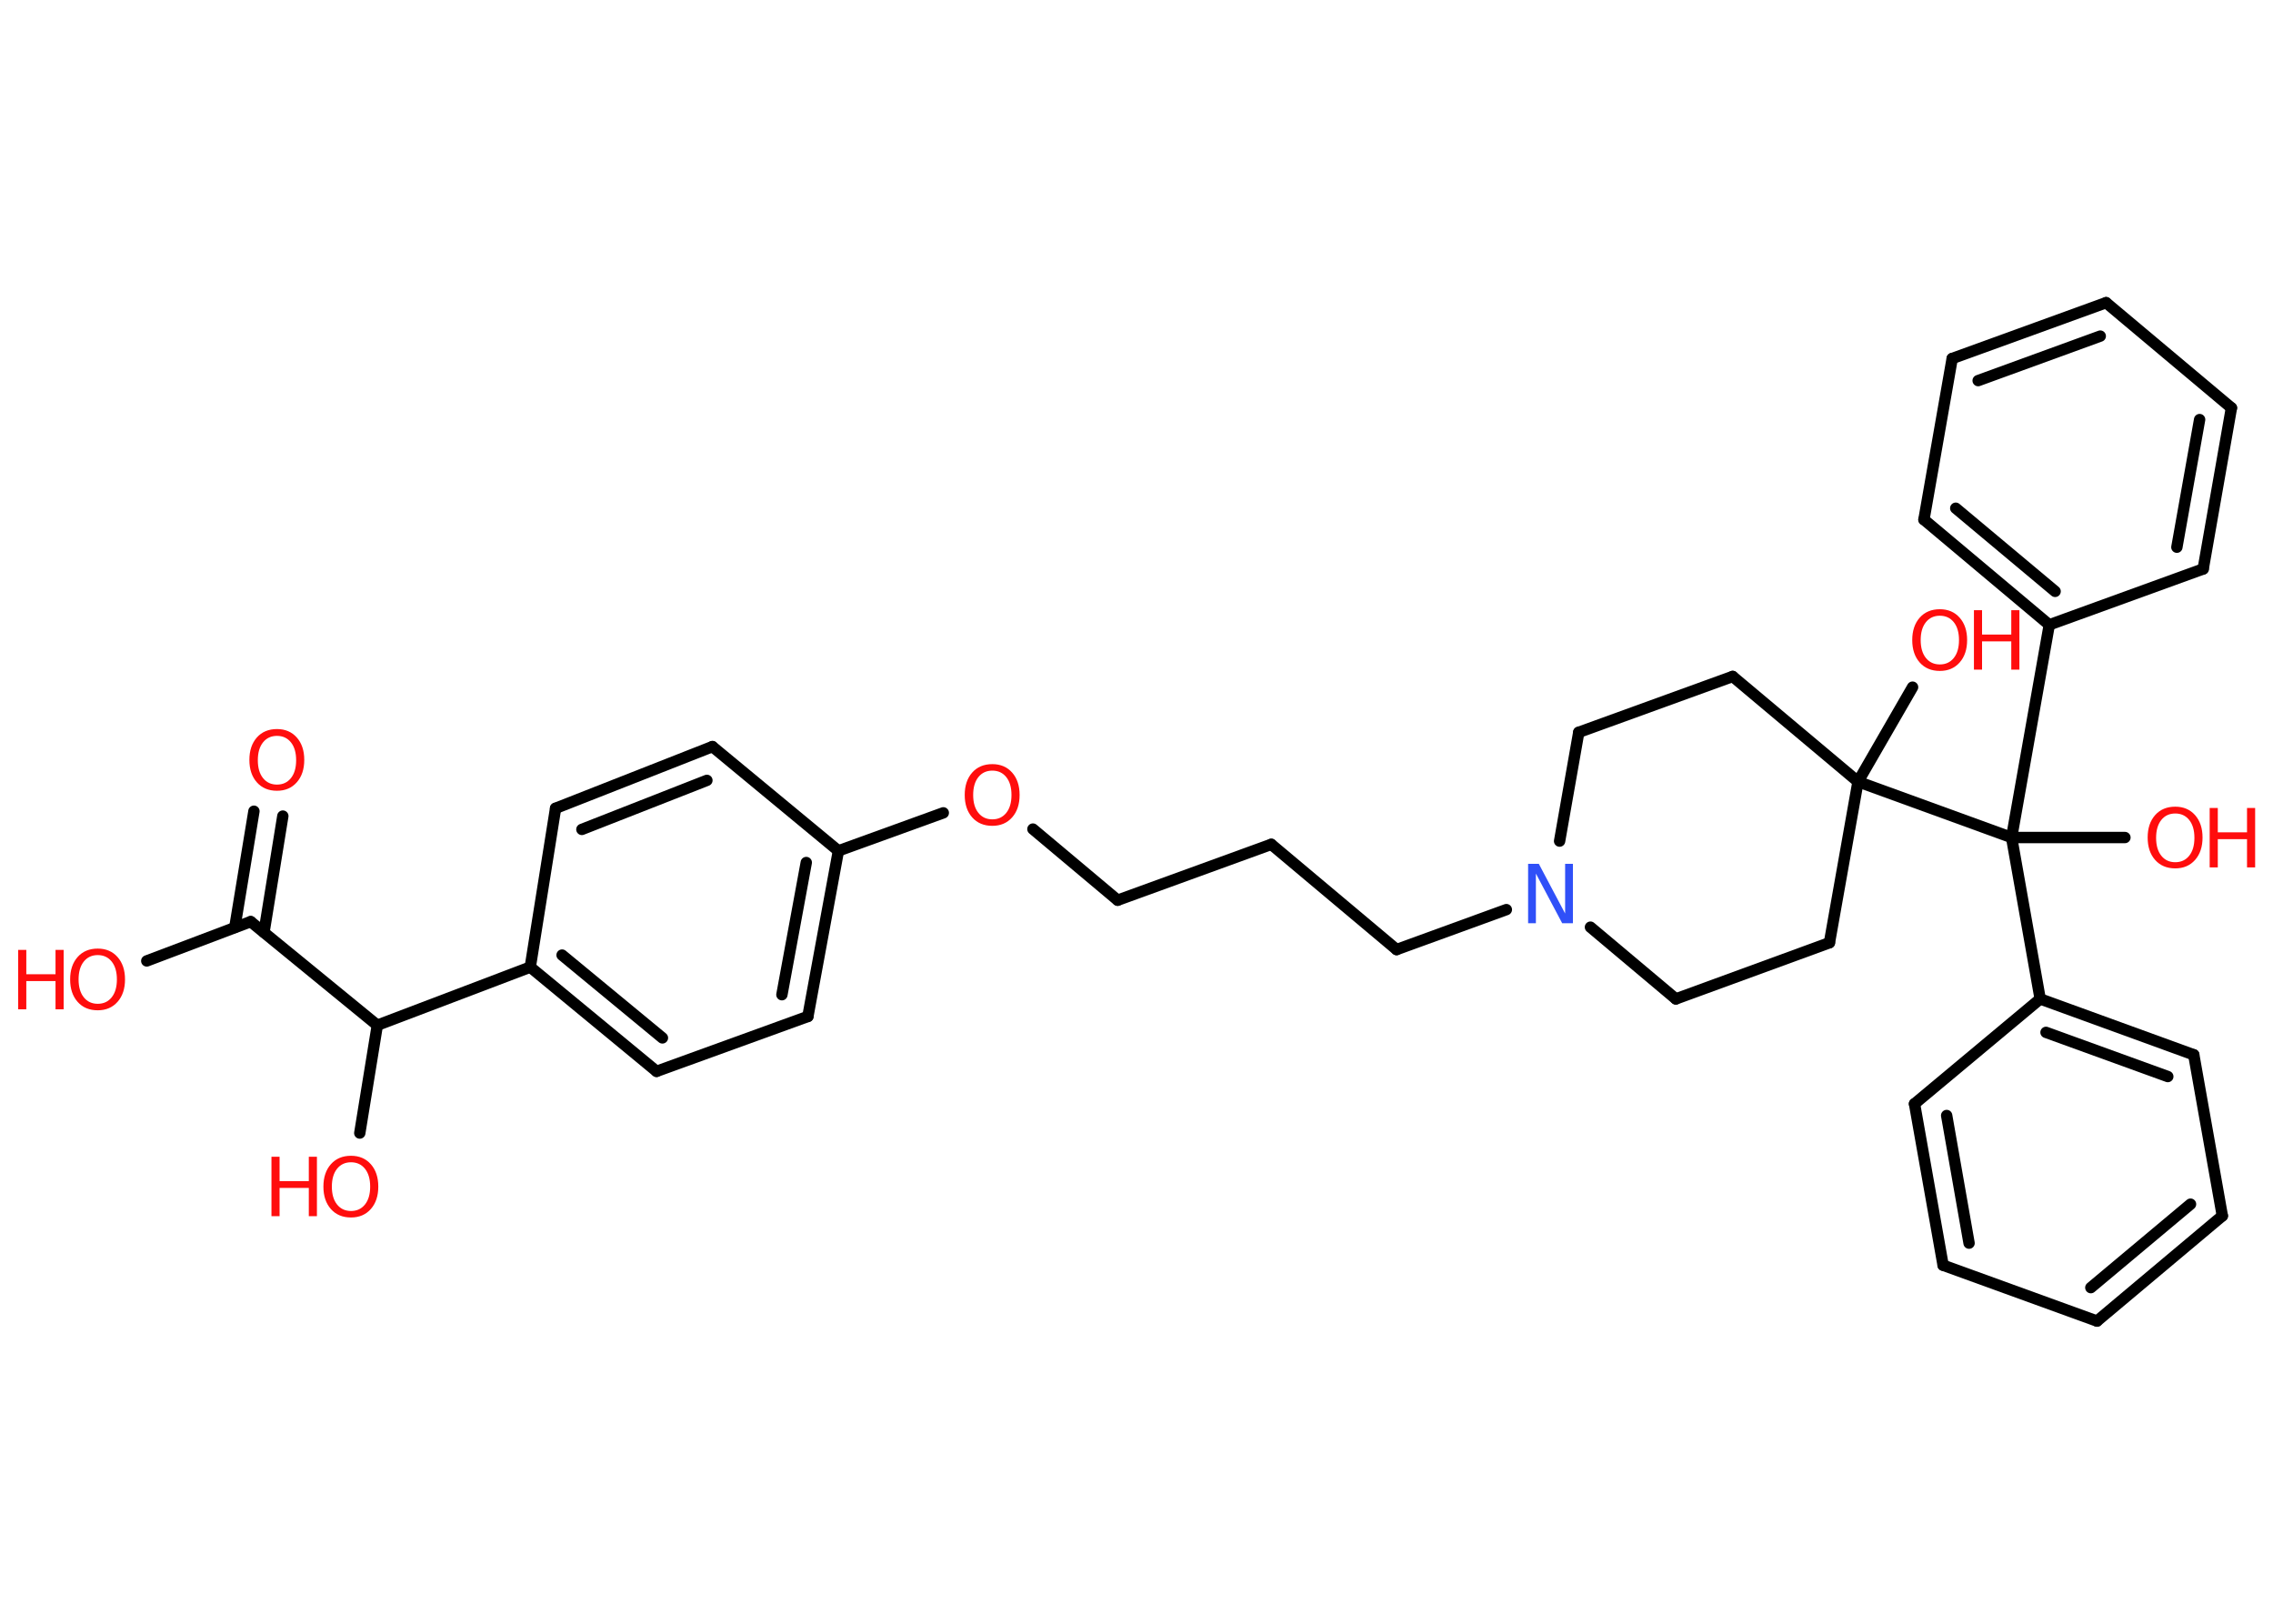 <?xml version='1.0' encoding='UTF-8'?>
<!DOCTYPE svg PUBLIC "-//W3C//DTD SVG 1.1//EN" "http://www.w3.org/Graphics/SVG/1.1/DTD/svg11.dtd">
<svg version='1.2' xmlns='http://www.w3.org/2000/svg' xmlns:xlink='http://www.w3.org/1999/xlink' width='70.0mm' height='50.0mm' viewBox='0 0 70.0 50.0'>
  <desc>Generated by the Chemistry Development Kit (http://github.com/cdk)</desc>
  <g stroke-linecap='round' stroke-linejoin='round' stroke='#000000' stroke-width='.35' fill='#FF0D0D'>
    <rect x='.0' y='.0' width='70.0' height='50.0' fill='#FFFFFF' stroke='none'/>
    <g id='mol1' class='mol'>
      <g id='mol1bnd1' class='bond'>
        <line x1='8.71' y1='25.13' x2='8.13' y2='28.71'/>
        <line x1='7.82' y1='24.98' x2='7.23' y2='28.56'/>
      </g>
      <line id='mol1bnd2' class='bond' x1='7.72' y1='28.38' x2='4.52' y2='29.59'/>
      <line id='mol1bnd3' class='bond' x1='7.72' y1='28.38' x2='11.62' y2='31.57'/>
      <line id='mol1bnd4' class='bond' x1='11.62' y1='31.57' x2='11.08' y2='34.89'/>
      <line id='mol1bnd5' class='bond' x1='11.62' y1='31.57' x2='16.33' y2='29.78'/>
      <g id='mol1bnd6' class='bond'>
        <line x1='16.33' y1='29.78' x2='20.22' y2='32.99'/>
        <line x1='17.31' y1='29.41' x2='20.4' y2='31.96'/>
      </g>
      <line id='mol1bnd7' class='bond' x1='20.22' y1='32.99' x2='24.88' y2='31.3'/>
      <g id='mol1bnd8' class='bond'>
        <line x1='24.88' y1='31.3' x2='25.82' y2='26.2'/>
        <line x1='24.08' y1='30.63' x2='24.83' y2='26.56'/>
      </g>
      <line id='mol1bnd9' class='bond' x1='25.82' y1='26.2' x2='29.05' y2='25.03'/>
      <line id='mol1bnd10' class='bond' x1='31.81' y1='25.53' x2='34.42' y2='27.72'/>
      <line id='mol1bnd11' class='bond' x1='34.42' y1='27.72' x2='39.15' y2='26.0'/>
      <line id='mol1bnd12' class='bond' x1='39.15' y1='26.0' x2='43.01' y2='29.24'/>
      <line id='mol1bnd13' class='bond' x1='43.01' y1='29.24' x2='46.39' y2='28.01'/>
      <line id='mol1bnd14' class='bond' x1='48.98' y1='28.55' x2='51.61' y2='30.76'/>
      <line id='mol1bnd15' class='bond' x1='51.61' y1='30.76' x2='56.34' y2='29.03'/>
      <line id='mol1bnd16' class='bond' x1='56.34' y1='29.03' x2='57.22' y2='24.07'/>
      <line id='mol1bnd17' class='bond' x1='57.22' y1='24.07' x2='58.9' y2='21.16'/>
      <line id='mol1bnd18' class='bond' x1='57.22' y1='24.07' x2='61.95' y2='25.79'/>
      <line id='mol1bnd19' class='bond' x1='61.95' y1='25.79' x2='65.44' y2='25.79'/>
      <line id='mol1bnd20' class='bond' x1='61.95' y1='25.79' x2='62.83' y2='30.76'/>
      <g id='mol1bnd21' class='bond'>
        <line x1='67.56' y1='32.48' x2='62.83' y2='30.76'/>
        <line x1='66.76' y1='33.15' x2='63.01' y2='31.79'/>
      </g>
      <line id='mol1bnd22' class='bond' x1='67.56' y1='32.48' x2='68.44' y2='37.44'/>
      <g id='mol1bnd23' class='bond'>
        <line x1='64.58' y1='40.68' x2='68.44' y2='37.44'/>
        <line x1='64.39' y1='39.65' x2='67.46' y2='37.08'/>
      </g>
      <line id='mol1bnd24' class='bond' x1='64.58' y1='40.68' x2='59.84' y2='38.96'/>
      <g id='mol1bnd25' class='bond'>
        <line x1='58.96' y1='33.99' x2='59.84' y2='38.96'/>
        <line x1='59.95' y1='34.35' x2='60.64' y2='38.28'/>
      </g>
      <line id='mol1bnd26' class='bond' x1='62.83' y1='30.76' x2='58.96' y2='33.99'/>
      <line id='mol1bnd27' class='bond' x1='61.95' y1='25.79' x2='63.11' y2='19.24'/>
      <g id='mol1bnd28' class='bond'>
        <line x1='59.25' y1='16.0' x2='63.11' y2='19.24'/>
        <line x1='60.23' y1='15.65' x2='63.29' y2='18.21'/>
      </g>
      <line id='mol1bnd29' class='bond' x1='59.25' y1='16.0' x2='60.12' y2='11.04'/>
      <g id='mol1bnd30' class='bond'>
        <line x1='64.86' y1='9.32' x2='60.12' y2='11.04'/>
        <line x1='64.68' y1='10.35' x2='60.92' y2='11.72'/>
      </g>
      <line id='mol1bnd31' class='bond' x1='64.86' y1='9.32' x2='68.72' y2='12.56'/>
      <g id='mol1bnd32' class='bond'>
        <line x1='67.85' y1='17.52' x2='68.72' y2='12.56'/>
        <line x1='67.04' y1='16.85' x2='67.74' y2='12.92'/>
      </g>
      <line id='mol1bnd33' class='bond' x1='63.11' y1='19.24' x2='67.85' y2='17.52'/>
      <line id='mol1bnd34' class='bond' x1='57.22' y1='24.07' x2='53.36' y2='20.83'/>
      <line id='mol1bnd35' class='bond' x1='53.36' y1='20.83' x2='48.62' y2='22.55'/>
      <line id='mol1bnd36' class='bond' x1='48.03' y1='25.9' x2='48.62' y2='22.55'/>
      <line id='mol1bnd37' class='bond' x1='25.82' y1='26.2' x2='21.94' y2='22.99'/>
      <g id='mol1bnd38' class='bond'>
        <line x1='21.94' y1='22.99' x2='17.11' y2='24.89'/>
        <line x1='21.77' y1='24.03' x2='17.92' y2='25.54'/>
      </g>
      <line id='mol1bnd39' class='bond' x1='16.33' y1='29.78' x2='17.11' y2='24.89'/>
      <path id='mol1atm1' class='atom' d='M8.53 22.66q-.27 .0 -.43 .2q-.16 .2 -.16 .55q.0 .35 .16 .55q.16 .2 .43 .2q.27 .0 .43 -.2q.16 -.2 .16 -.55q.0 -.35 -.16 -.55q-.16 -.2 -.43 -.2zM8.53 22.45q.38 .0 .61 .26q.23 .26 .23 .69q.0 .43 -.23 .69q-.23 .26 -.61 .26q-.39 .0 -.62 -.26q-.23 -.26 -.23 -.69q.0 -.43 .23 -.69q.23 -.26 .62 -.26z' stroke='none'/>
      <g id='mol1atm3' class='atom'>
        <path d='M3.01 29.41q-.27 .0 -.43 .2q-.16 .2 -.16 .55q.0 .35 .16 .55q.16 .2 .43 .2q.27 .0 .43 -.2q.16 -.2 .16 -.55q.0 -.35 -.16 -.55q-.16 -.2 -.43 -.2zM3.01 29.21q.38 .0 .61 .26q.23 .26 .23 .69q.0 .43 -.23 .69q-.23 .26 -.61 .26q-.39 .0 -.62 -.26q-.23 -.26 -.23 -.69q.0 -.43 .23 -.69q.23 -.26 .62 -.26z' stroke='none'/>
        <path d='M.56 29.25h.25v.75h.9v-.75h.25v1.83h-.25v-.87h-.9v.87h-.25v-1.83z' stroke='none'/>
      </g>
      <g id='mol1atm5' class='atom'>
        <path d='M10.81 35.79q-.27 .0 -.43 .2q-.16 .2 -.16 .55q.0 .35 .16 .55q.16 .2 .43 .2q.27 .0 .43 -.2q.16 -.2 .16 -.55q.0 -.35 -.16 -.55q-.16 -.2 -.43 -.2zM10.81 35.59q.38 .0 .61 .26q.23 .26 .23 .69q.0 .43 -.23 .69q-.23 .26 -.61 .26q-.39 .0 -.62 -.26q-.23 -.26 -.23 -.69q.0 -.43 .23 -.69q.23 -.26 .62 -.26z' stroke='none'/>
        <path d='M8.36 35.62h.25v.75h.9v-.75h.25v1.83h-.25v-.87h-.9v.87h-.25v-1.83z' stroke='none'/>
      </g>
      <path id='mol1atm10' class='atom' d='M30.56 23.73q-.27 .0 -.43 .2q-.16 .2 -.16 .55q.0 .35 .16 .55q.16 .2 .43 .2q.27 .0 .43 -.2q.16 -.2 .16 -.55q.0 -.35 -.16 -.55q-.16 -.2 -.43 -.2zM30.56 23.53q.38 .0 .61 .26q.23 .26 .23 .69q.0 .43 -.23 .69q-.23 .26 -.61 .26q-.39 .0 -.62 -.26q-.23 -.26 -.23 -.69q.0 -.43 .23 -.69q.23 -.26 .62 -.26z' stroke='none'/>
      <path id='mol1atm14' class='atom' d='M47.06 26.6h.33l.81 1.53v-1.53h.24v1.83h-.33l-.81 -1.53v1.53h-.24v-1.83z' stroke='none' fill='#3050F8'/>
      <g id='mol1atm18' class='atom'>
        <path d='M59.74 18.96q-.27 .0 -.43 .2q-.16 .2 -.16 .55q.0 .35 .16 .55q.16 .2 .43 .2q.27 .0 .43 -.2q.16 -.2 .16 -.55q.0 -.35 -.16 -.55q-.16 -.2 -.43 -.2zM59.74 18.76q.38 .0 .61 .26q.23 .26 .23 .69q.0 .43 -.23 .69q-.23 .26 -.61 .26q-.39 .0 -.62 -.26q-.23 -.26 -.23 -.69q.0 -.43 .23 -.69q.23 -.26 .62 -.26z' stroke='none'/>
        <path d='M60.79 18.79h.25v.75h.9v-.75h.25v1.83h-.25v-.87h-.9v.87h-.25v-1.83z' stroke='none'/>
      </g>
      <g id='mol1atm20' class='atom'>
        <path d='M66.99 25.05q-.27 .0 -.43 .2q-.16 .2 -.16 .55q.0 .35 .16 .55q.16 .2 .43 .2q.27 .0 .43 -.2q.16 -.2 .16 -.55q.0 -.35 -.16 -.55q-.16 -.2 -.43 -.2zM66.99 24.84q.38 .0 .61 .26q.23 .26 .23 .69q.0 .43 -.23 .69q-.23 .26 -.61 .26q-.39 .0 -.62 -.26q-.23 -.26 -.23 -.69q.0 -.43 .23 -.69q.23 -.26 .62 -.26z' stroke='none'/>
        <path d='M68.05 24.88h.25v.75h.9v-.75h.25v1.83h-.25v-.87h-.9v.87h-.25v-1.83z' stroke='none'/>
      </g>
    </g>
  </g>
</svg>
